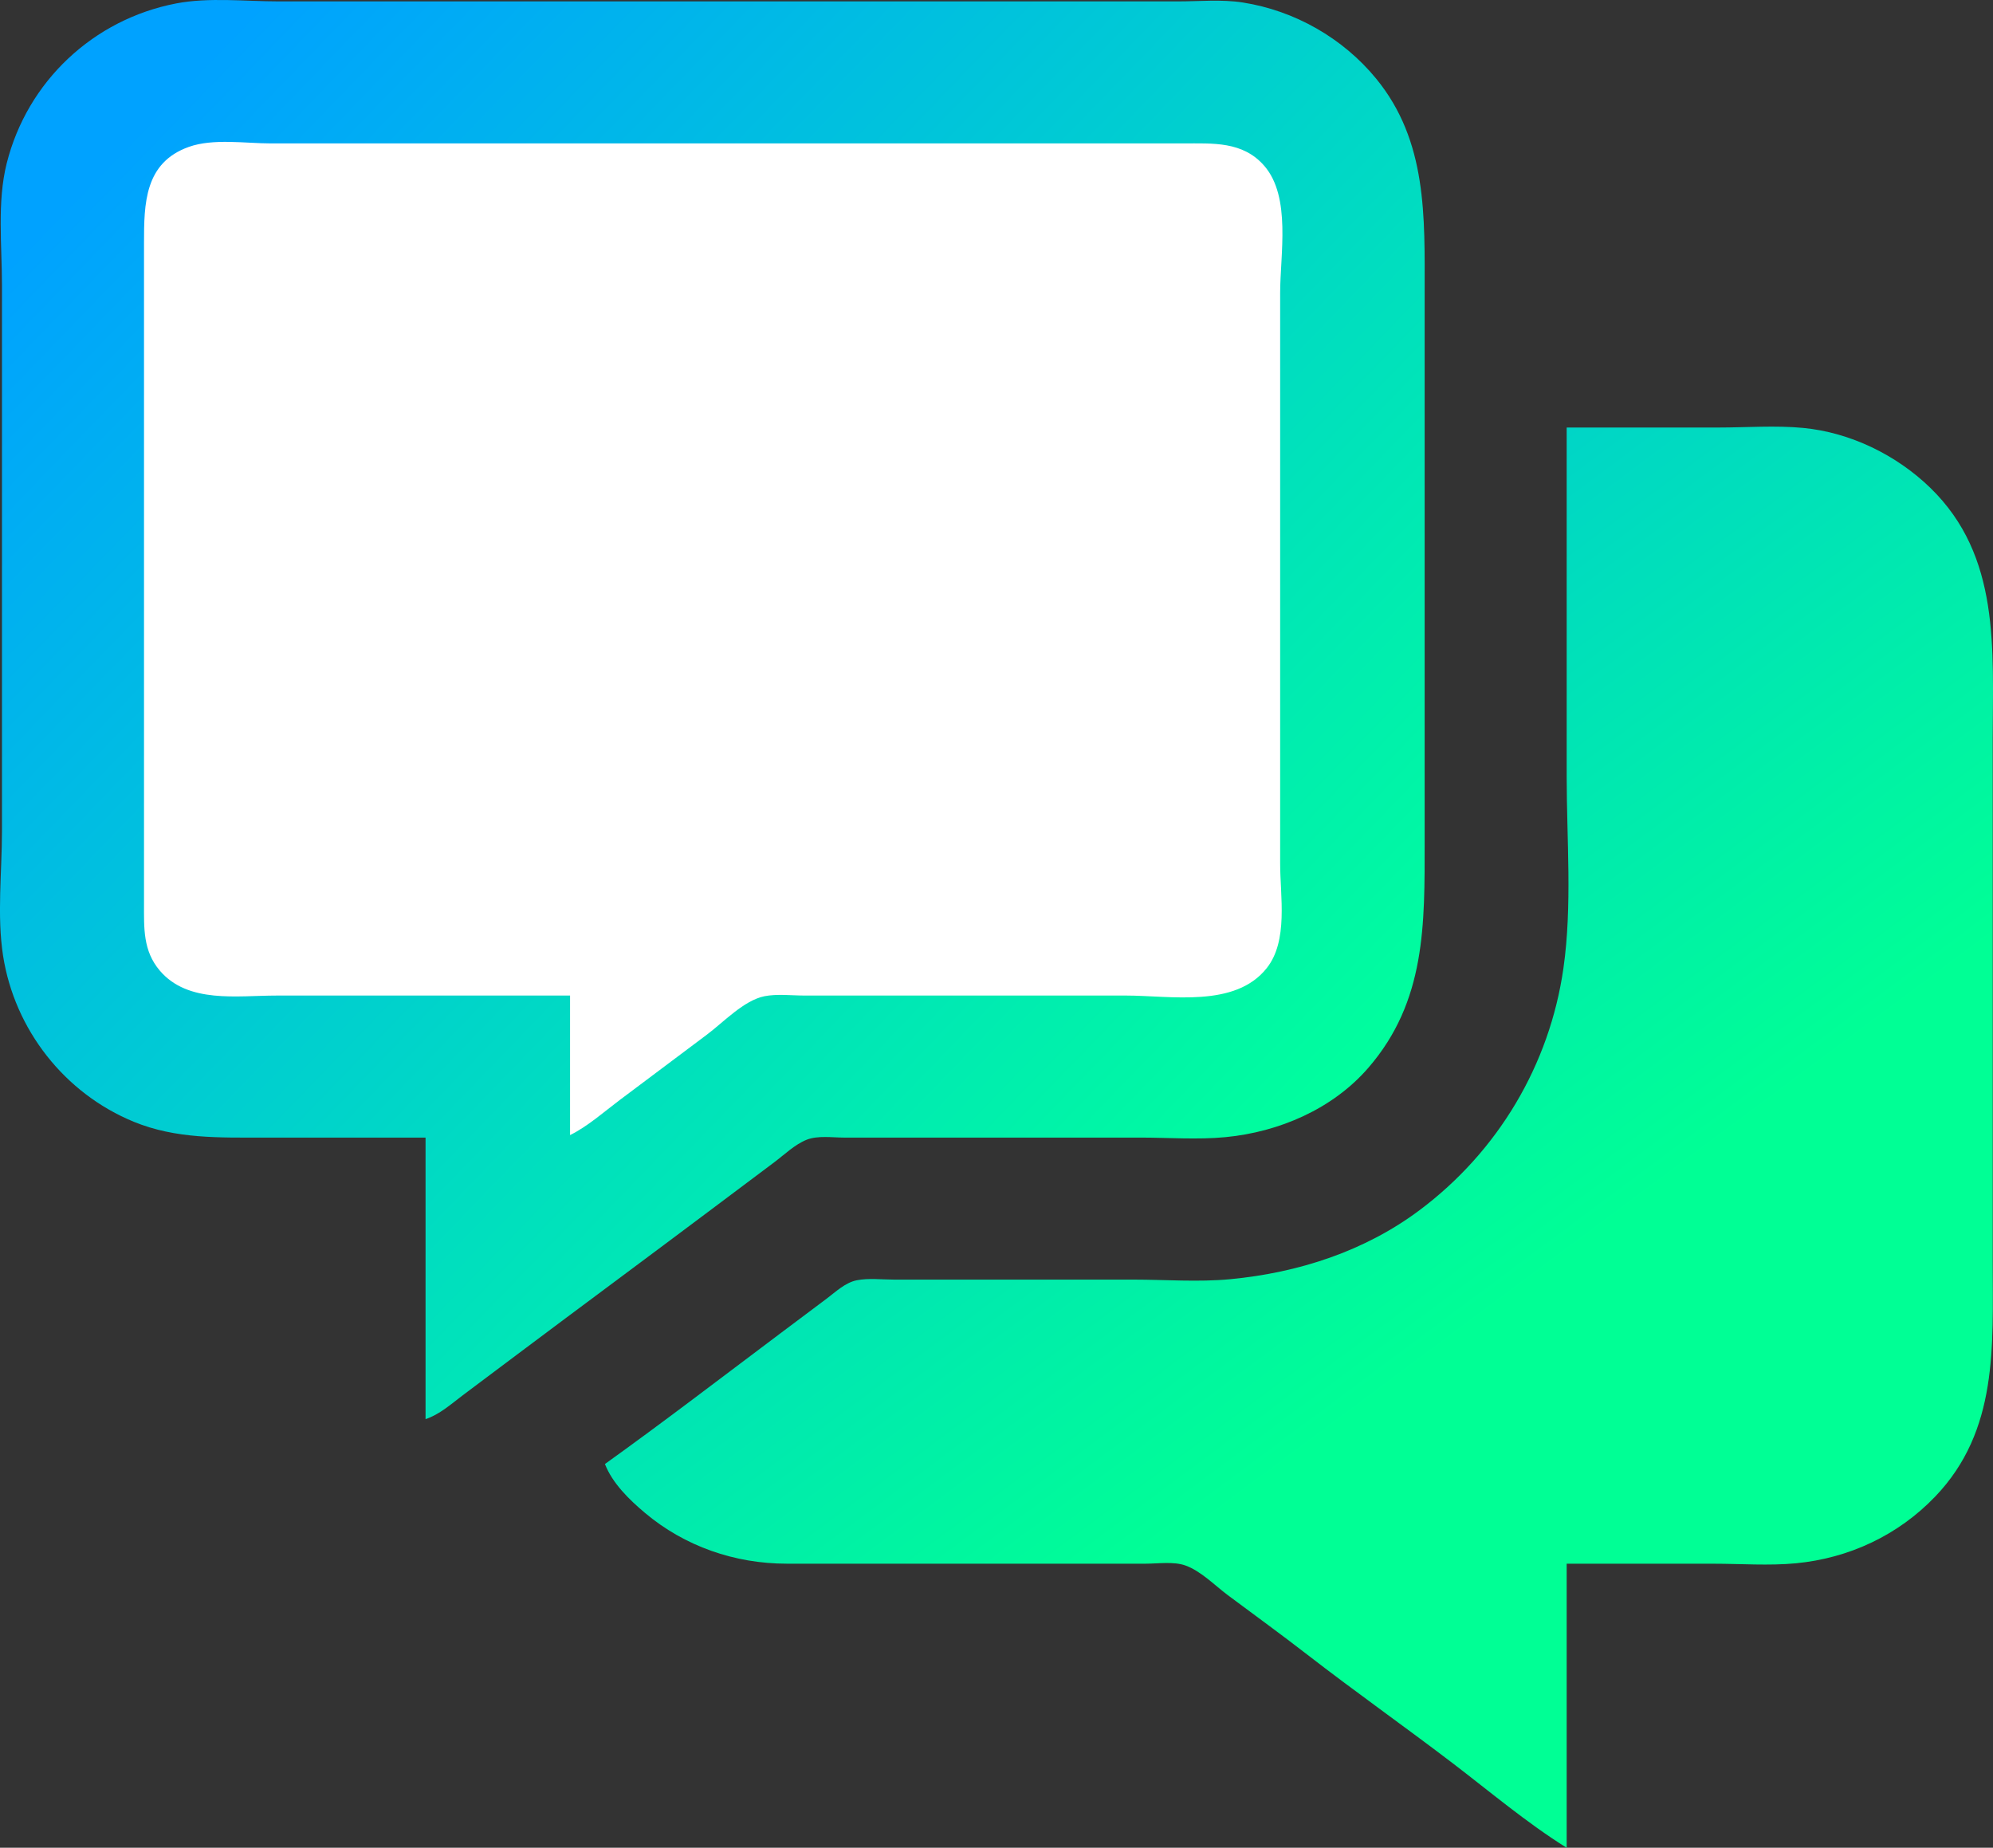 <?xml version="1.0" encoding="UTF-8"?>
<svg id="Layer_2" data-name="Layer 2" xmlns="http://www.w3.org/2000/svg" xmlns:xlink="http://www.w3.org/1999/xlink" viewBox="0 0 799.91 741.56">
  <rect x="0" y="0" width="799.91" height="741.56" fill="#333333" stroke="none"/>
  <defs>
    <style>
      .cls-1 {
        fill: url(#linear-gradient);
      }

      .cls-2 {
        fill: #fff;
      }

      .cls-3 {
        fill: url(#linear-gradient-2);
      }
    </style>
    <linearGradient id="linear-gradient" x1="701.08" y1="846.13" x2="701.08" y2="276.57" gradientTransform="translate(247.98 1166.32) rotate(-45.99) scale(1 -1.08)" gradientUnits="userSpaceOnUse">
      <stop offset="0" stop-color="#00a2ff"/>
      <stop offset="1" stop-color="#00fe9d"/>
    </linearGradient>
    <linearGradient id="linear-gradient-2" x1="784.33" y1="719.45" x2="784.33" y2="149.1" gradientTransform="translate(65.16 1108.99) rotate(-36.7) scale(1 -.99)" gradientUnits="userSpaceOnUse">
      <stop offset="0" stop-color="#00a6ff"/>
      <stop offset="1" stop-color="#00ff95"/>
    </linearGradient>
  </defs>
  <g id="Layer_1-2" data-name="Layer 1">
    <path class="cls-1" d="M170.8,456.56v113c5.69-1.89,10.25-6.06,15-9.63l22-16.5c25.96-19.47,52.04-38.77,78-58.25l25-18.75c4.04-3.03,8.25-7.15,13-9.02,4.46-1.75,10.29-.85,15-.85h119c11.21,0,22.84,.9,34-.17,21.49-2.05,43.08-11.27,57.41-27.85,23.17-26.79,22.59-57.61,22.59-90.98V117.56c0-30.56,1.12-60.88-19.47-86-13.35-16.28-32.73-27.31-53.53-30.56-8.42-1.32-17.49-.44-26-.44H111.8c-13.29,0-27.92-1.7-41,.8C37.49,7.74,10.96,32.64,2.69,65.56c-3.91,15.58-1.9,33.03-1.9,49v219c0,16.2-2.06,33.99,.44,50,4.63,29.66,24.71,55.3,52.56,66.69,16.78,6.86,34.26,6.31,52,6.31h65Z"/>
    <path class="cls-2" d="M228.8,399.56v56c7.23-3.6,13.55-9.29,20-14.13l35-26.25c6.58-4.93,14.75-13.68,23-15.35,5.05-1.02,10.86-.28,16-.28h129c18.05,0,43.89,5.05,56.61-11,8.73-11.02,5.39-28.82,5.39-42V117.56c0-15.35,4.47-38.45-6.33-50.96-8.62-9.98-20.72-9.04-32.67-9.04H108.8c-10.27,0-23.22-2.09-33,1.39-17.79,6.33-18,22.74-18,38.61V362.56c0,9.86-.46,18.99,6.33,26.98,11.31,13.31,31.13,10.02,46.67,10.02h118Z"/>
    <path class="cls-3" d="M628.8,171.56v140c0,25.3,2.28,51.92-1.3,77-5.53,38.8-26.31,73.6-57.7,97.1-22.13,16.57-48.72,25.13-76,27.73-12.79,1.22-26.15,.17-39,.17h-96c-4.82,0-10.26-.69-15,.28-4.57,.94-8.37,4.62-12,7.35l-19,14.25c-23.27,17.45-46.36,35.19-70,52.13,2.98,7.71,9.76,14.31,16,19.56,16.02,13.5,36.14,20.44,57,20.44h144c4.99,0,11.23-.97,16,.73,6.17,2.2,11.8,8.02,17,11.9,10.68,7.97,21.47,15.79,32,23.95,19.07,14.77,38.81,28.68,58,43.31,15.03,11.46,29.96,24.12,46,34.12v-114h59c10.88,0,22.17,.86,33-.17,21.36-2.04,41.1-11.28,55.96-26.83,25.29-26.45,23.04-60.16,23.04-94v-210c0-36.03,3.23-73.36-25.09-100.83-13.57-13.16-32.04-22.17-50.91-24-11.15-1.08-22.8-.17-34-.17h-61Z"/>
  </g>
</svg>